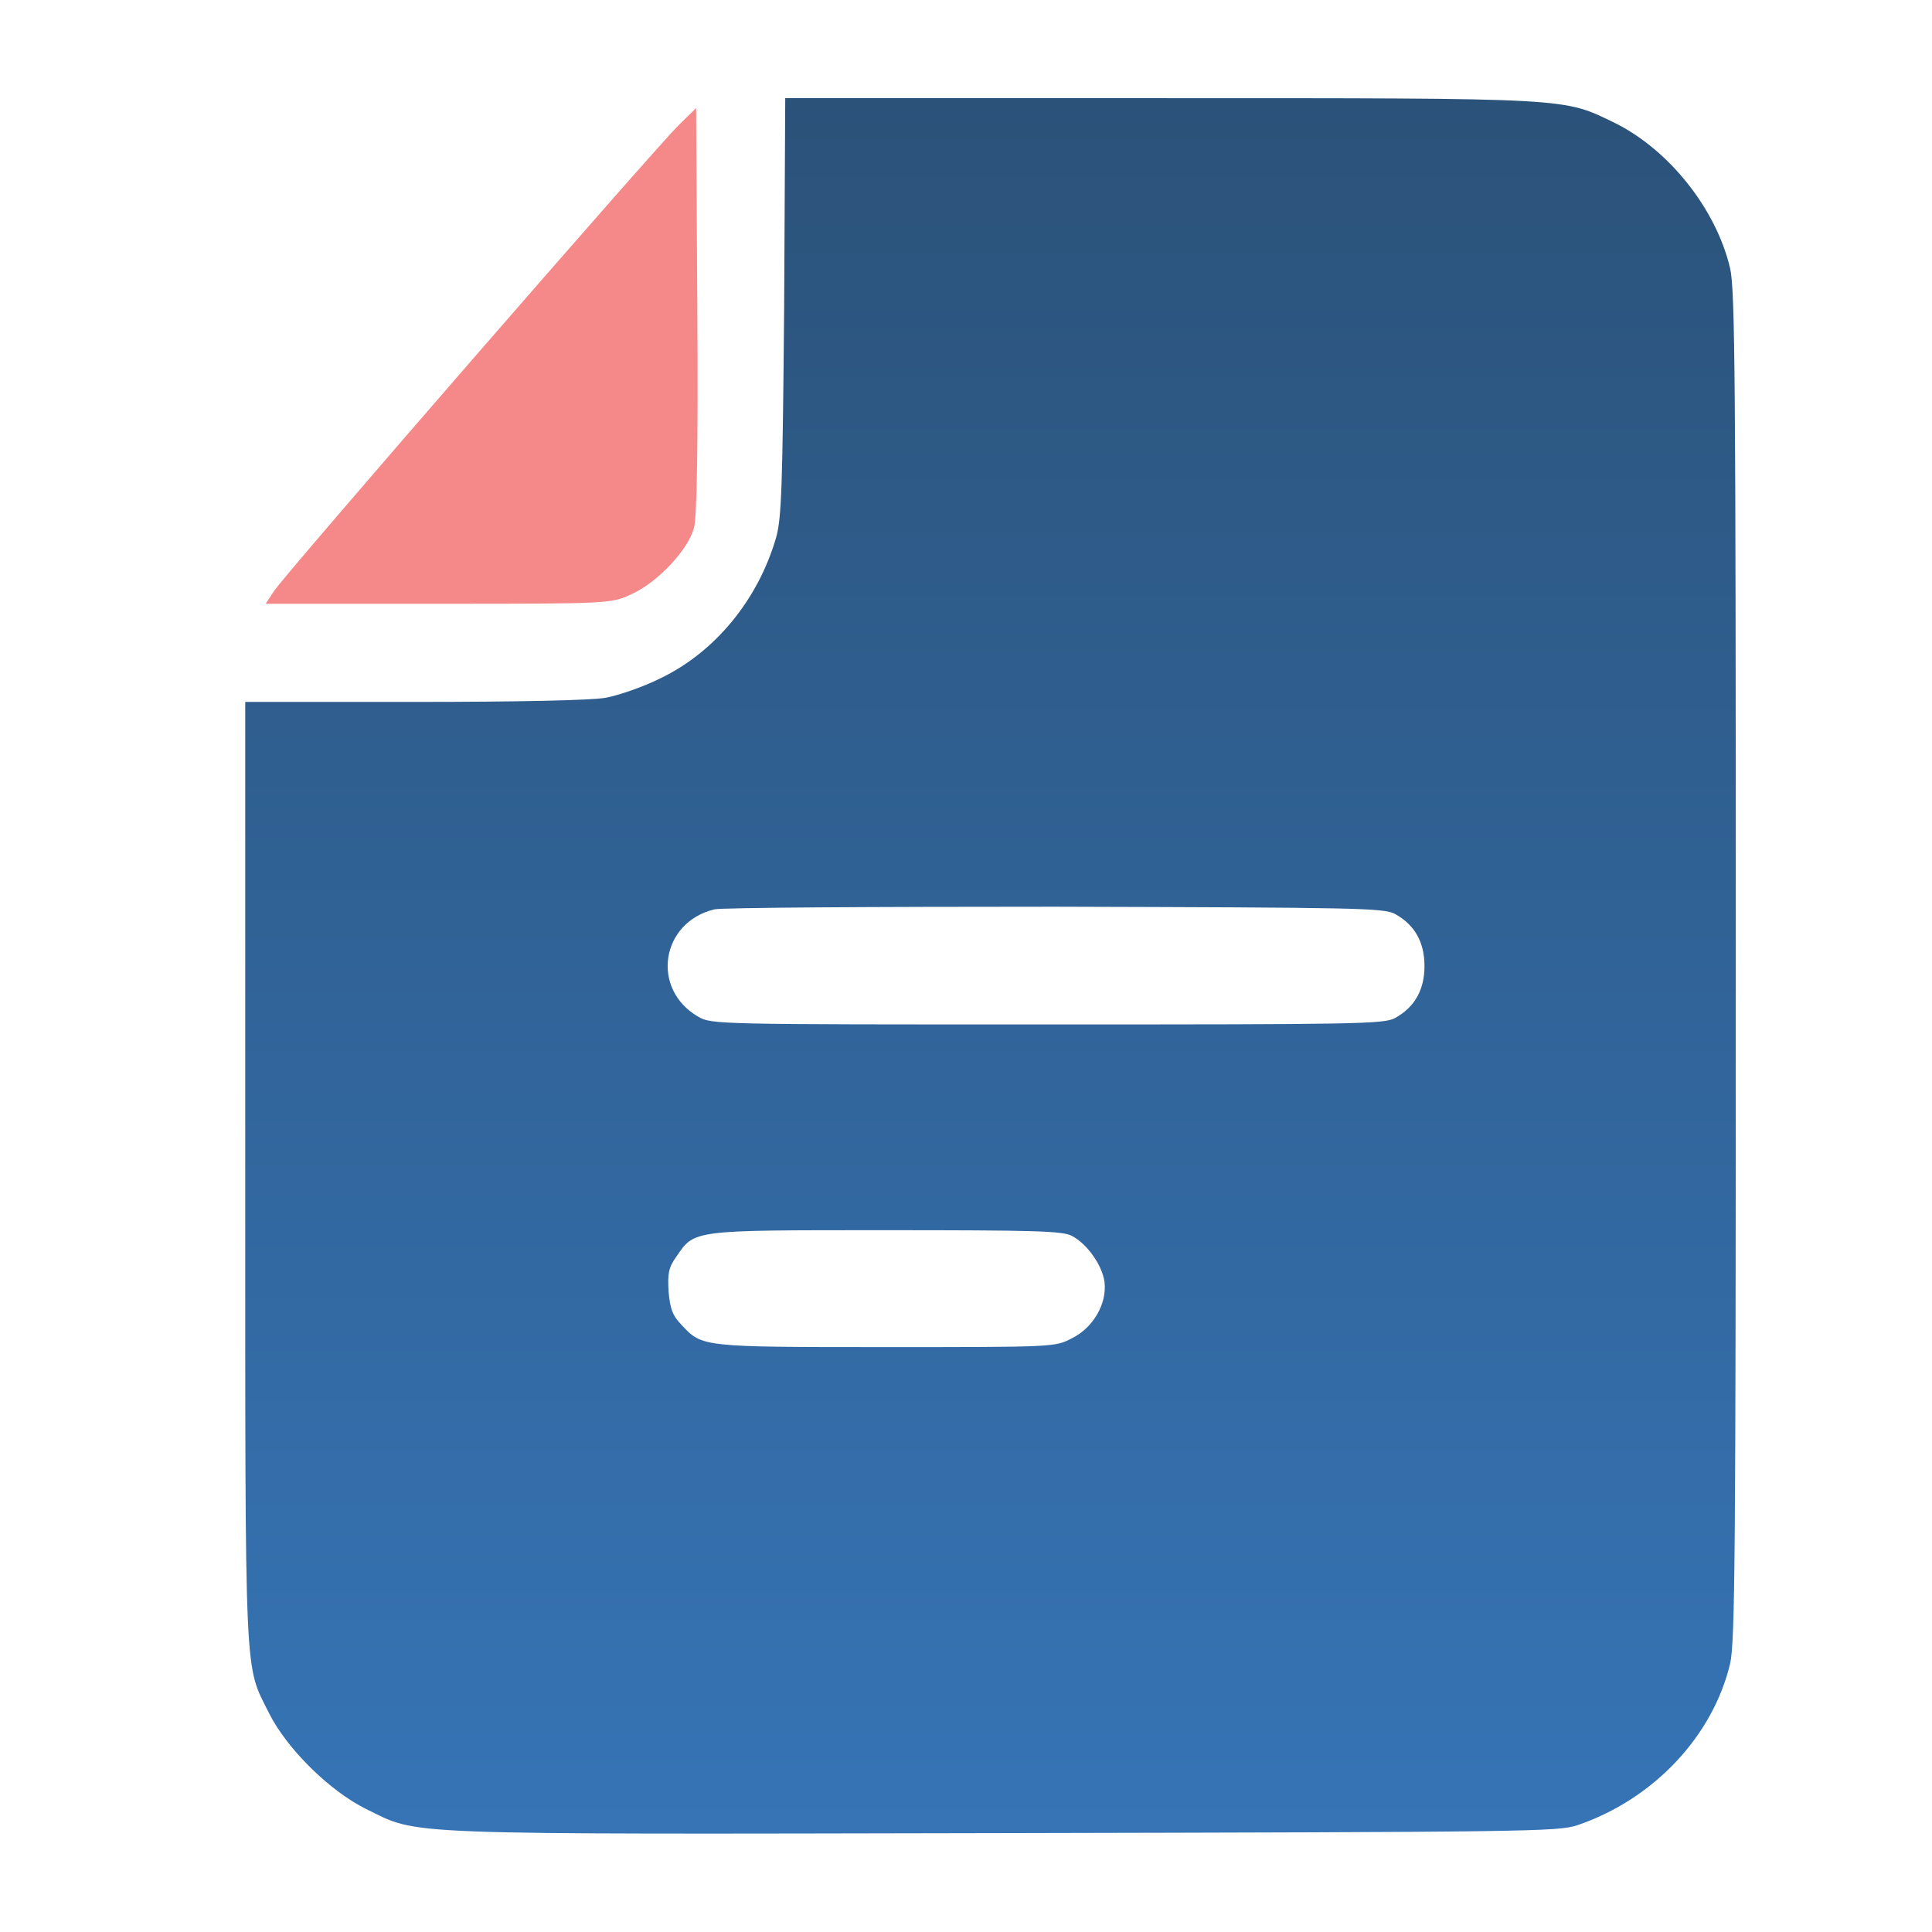 <svg width="16" height="16" viewBox="0 0 16 16" fill="none" xmlns="http://www.w3.org/2000/svg">
<path d="M6.494 2.538C6.481 4.05 6.472 4.288 6.428 4.45C6.278 4.969 5.919 5.403 5.466 5.619C5.322 5.691 5.119 5.759 5.019 5.778C4.903 5.8 4.291 5.813 3.431 5.813H2.031V9.713C2.031 14.009 2.022 13.772 2.228 14.188C2.375 14.481 2.728 14.831 3.031 14.981C3.481 15.2 3.212 15.191 8.306 15.181C12.662 15.172 12.9 15.169 13.062 15.116C13.691 14.903 14.184 14.381 14.328 13.778C14.369 13.603 14.375 12.863 14.375 8C14.375 3.138 14.369 2.397 14.328 2.222C14.213 1.731 13.822 1.241 13.375 1.019C12.941 0.809 13.044 0.813 9.603 0.813H6.503L6.494 2.538ZM11.553 7.569C11.716 7.659 11.797 7.803 11.797 8C11.797 8.197 11.716 8.341 11.553 8.431C11.459 8.481 11.253 8.484 8.672 8.484C5.922 8.484 5.891 8.484 5.781 8.419C5.388 8.191 5.472 7.638 5.916 7.531C5.969 7.516 7.241 7.509 8.734 7.509C11.25 7.516 11.459 7.519 11.553 7.569ZM8.875 10.234C9.003 10.3 9.128 10.478 9.147 10.616C9.169 10.797 9.053 10.997 8.875 11.084C8.738 11.156 8.725 11.156 7.338 11.156C5.806 11.156 5.816 11.156 5.644 10.972C5.569 10.894 5.55 10.841 5.537 10.697C5.528 10.547 5.537 10.497 5.6 10.409C5.753 10.184 5.719 10.188 7.338 10.188C8.562 10.188 8.797 10.194 8.875 10.234Z" fill="url(#paint0_linear_247_541)"/>
<path d="M5.625 1.032C5.439 1.211 2.347 4.769 2.267 4.898L2.2 5H3.634C5.06 5 5.064 5 5.239 4.916C5.446 4.821 5.698 4.555 5.747 4.373C5.772 4.292 5.782 3.661 5.775 2.571L5.765 0.895L5.625 1.032Z" fill="#F58888"/>
<defs>
<linearGradient id="paint0_linear_247_541" x1="8.203" y1="15.185" x2="8.203" y2="0.813" gradientUnits="userSpaceOnUse">
<stop stop-color="#3674B6"/>
<stop offset="1" stop-color="#2B5279"/>
</linearGradient>
</defs>
</svg>
